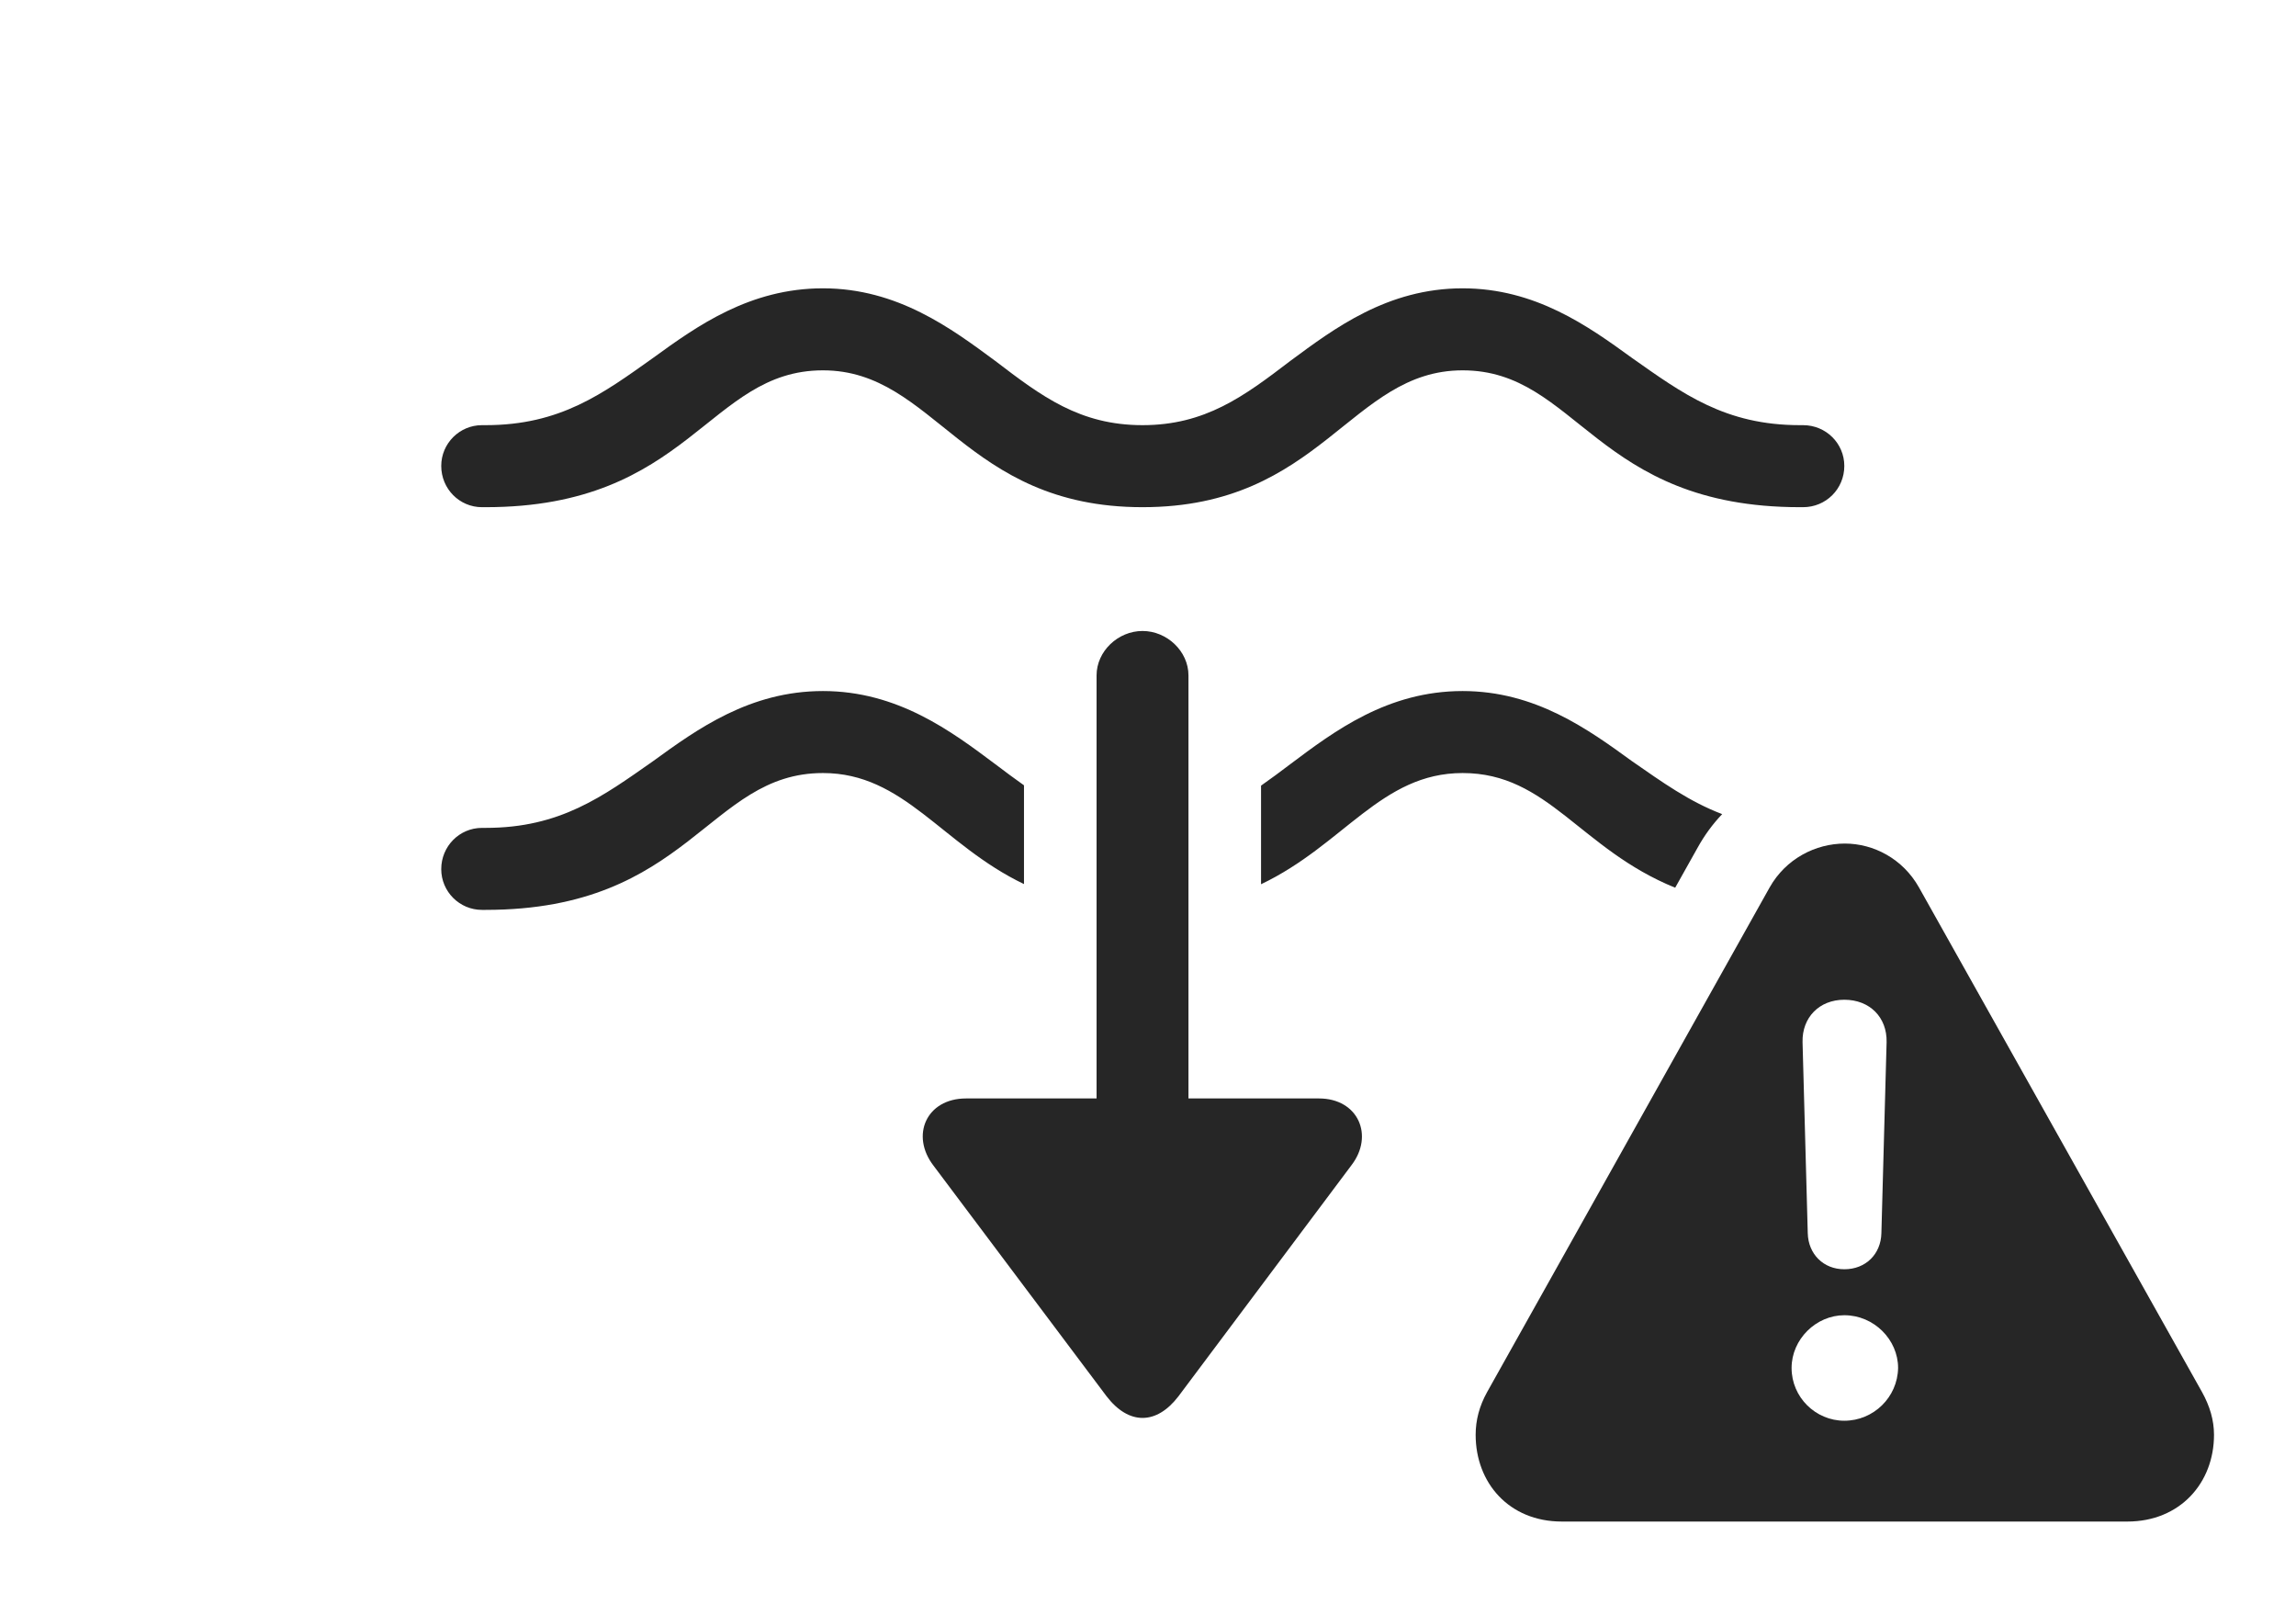 <?xml version="1.0" encoding="UTF-8"?>
<!--Generator: Apple Native CoreSVG 326-->
<!DOCTYPE svg
PUBLIC "-//W3C//DTD SVG 1.1//EN"
       "http://www.w3.org/Graphics/SVG/1.1/DTD/svg11.dtd">
<svg version="1.1" xmlns="http://www.w3.org/2000/svg" xmlns:xlink="http://www.w3.org/1999/xlink" viewBox="0 0 85.879 59.98">
 <g>
  <rect height="59.98" opacity="0" width="85.879" x="0" y="0"/>
  <path d="M61.035 13.379C62.949 14.727 64.531 15.898 67.324 15.898L67.441 15.898C68.301 15.898 68.984 16.582 68.984 17.422C68.984 18.281 68.301 18.965 67.441 18.965L67.324 18.965C59.668 18.965 59.004 13.848 54.707 13.848C50.508 13.848 49.434 18.965 42.734 18.965C36.055 18.965 34.98 13.848 30.781 13.848C26.484 13.848 25.801 18.965 18.164 18.965L18.027 18.965C17.188 18.965 16.504 18.281 16.504 17.422C16.504 16.582 17.188 15.898 18.027 15.898L18.164 15.898C20.957 15.898 22.539 14.727 24.434 13.379C26.074 12.188 28.047 10.781 30.781 10.781C33.574 10.781 35.586 12.285 37.227 13.496C38.965 14.824 40.391 15.898 42.734 15.898C45.078 15.898 46.523 14.824 48.262 13.496C49.902 12.285 51.895 10.781 54.707 10.781C57.422 10.781 59.395 12.188 61.035 13.379Z" fill="black" fill-opacity="0.85"/>
  <path d="M37.227 28.574C37.595 28.851 37.949 29.118 38.301 29.365L38.301 33.058C35.221 31.583 33.818 28.906 30.781 28.906C26.484 28.906 25.801 34.023 18.164 34.023L18.027 34.023C17.188 34.023 16.504 33.34 16.504 32.5C16.504 31.641 17.188 30.957 18.027 30.957L18.164 30.957C20.957 30.957 22.539 29.785 24.434 28.457C26.074 27.266 28.047 25.84 30.781 25.84C33.574 25.84 35.586 27.344 37.227 28.574ZM61.035 28.457C62.171 29.245 63.19 29.978 64.416 30.442C64.063 30.812 63.753 31.234 63.496 31.699L62.658 33.194C59.093 31.747 57.909 28.906 54.707 28.906C51.666 28.906 50.264 31.59 47.168 33.064L47.168 29.377C47.527 29.127 47.888 28.856 48.262 28.574C49.902 27.344 51.895 25.84 54.707 25.84C57.422 25.84 59.395 27.266 61.035 28.457Z" fill="black" fill-opacity="0.85"/>
  <path d="M44.453 25.254L44.453 41.074L49.336 41.074C50.801 41.074 51.406 42.461 50.547 43.574L44.082 52.207C43.262 53.281 42.227 53.301 41.387 52.207L34.922 43.594C34.043 42.461 34.648 41.074 36.133 41.074L41.016 41.074L41.016 25.254C41.016 24.355 41.816 23.594 42.734 23.594C43.652 23.594 44.453 24.355 44.453 25.254Z" fill="black" fill-opacity="0.85"/>
  <path d="M71.777 33.184L82.363 52.051C82.656 52.578 82.812 53.105 82.812 53.652C82.812 55.449 81.543 56.895 79.57 56.895L58.418 56.895C56.445 56.895 55.195 55.449 55.195 53.652C55.195 53.105 55.332 52.578 55.625 52.051L66.191 33.184C66.797 32.109 67.91 31.543 69.004 31.543C70.078 31.543 71.172 32.109 71.777 33.184ZM67.012 51.152C67.012 52.246 67.91 53.125 68.984 53.125C70.078 53.125 70.977 52.246 70.996 51.152C70.996 50.098 70.098 49.18 68.984 49.18C67.93 49.18 67.012 50.078 67.012 51.152ZM67.422 38.965L67.617 46.113C67.637 46.895 68.203 47.461 68.984 47.461C69.785 47.461 70.352 46.895 70.371 46.113L70.566 38.965C70.586 38.047 69.941 37.383 68.984 37.383C68.047 37.383 67.402 38.047 67.422 38.965Z" fill="black" fill-opacity="0.85"/>
 </g>
</svg>
